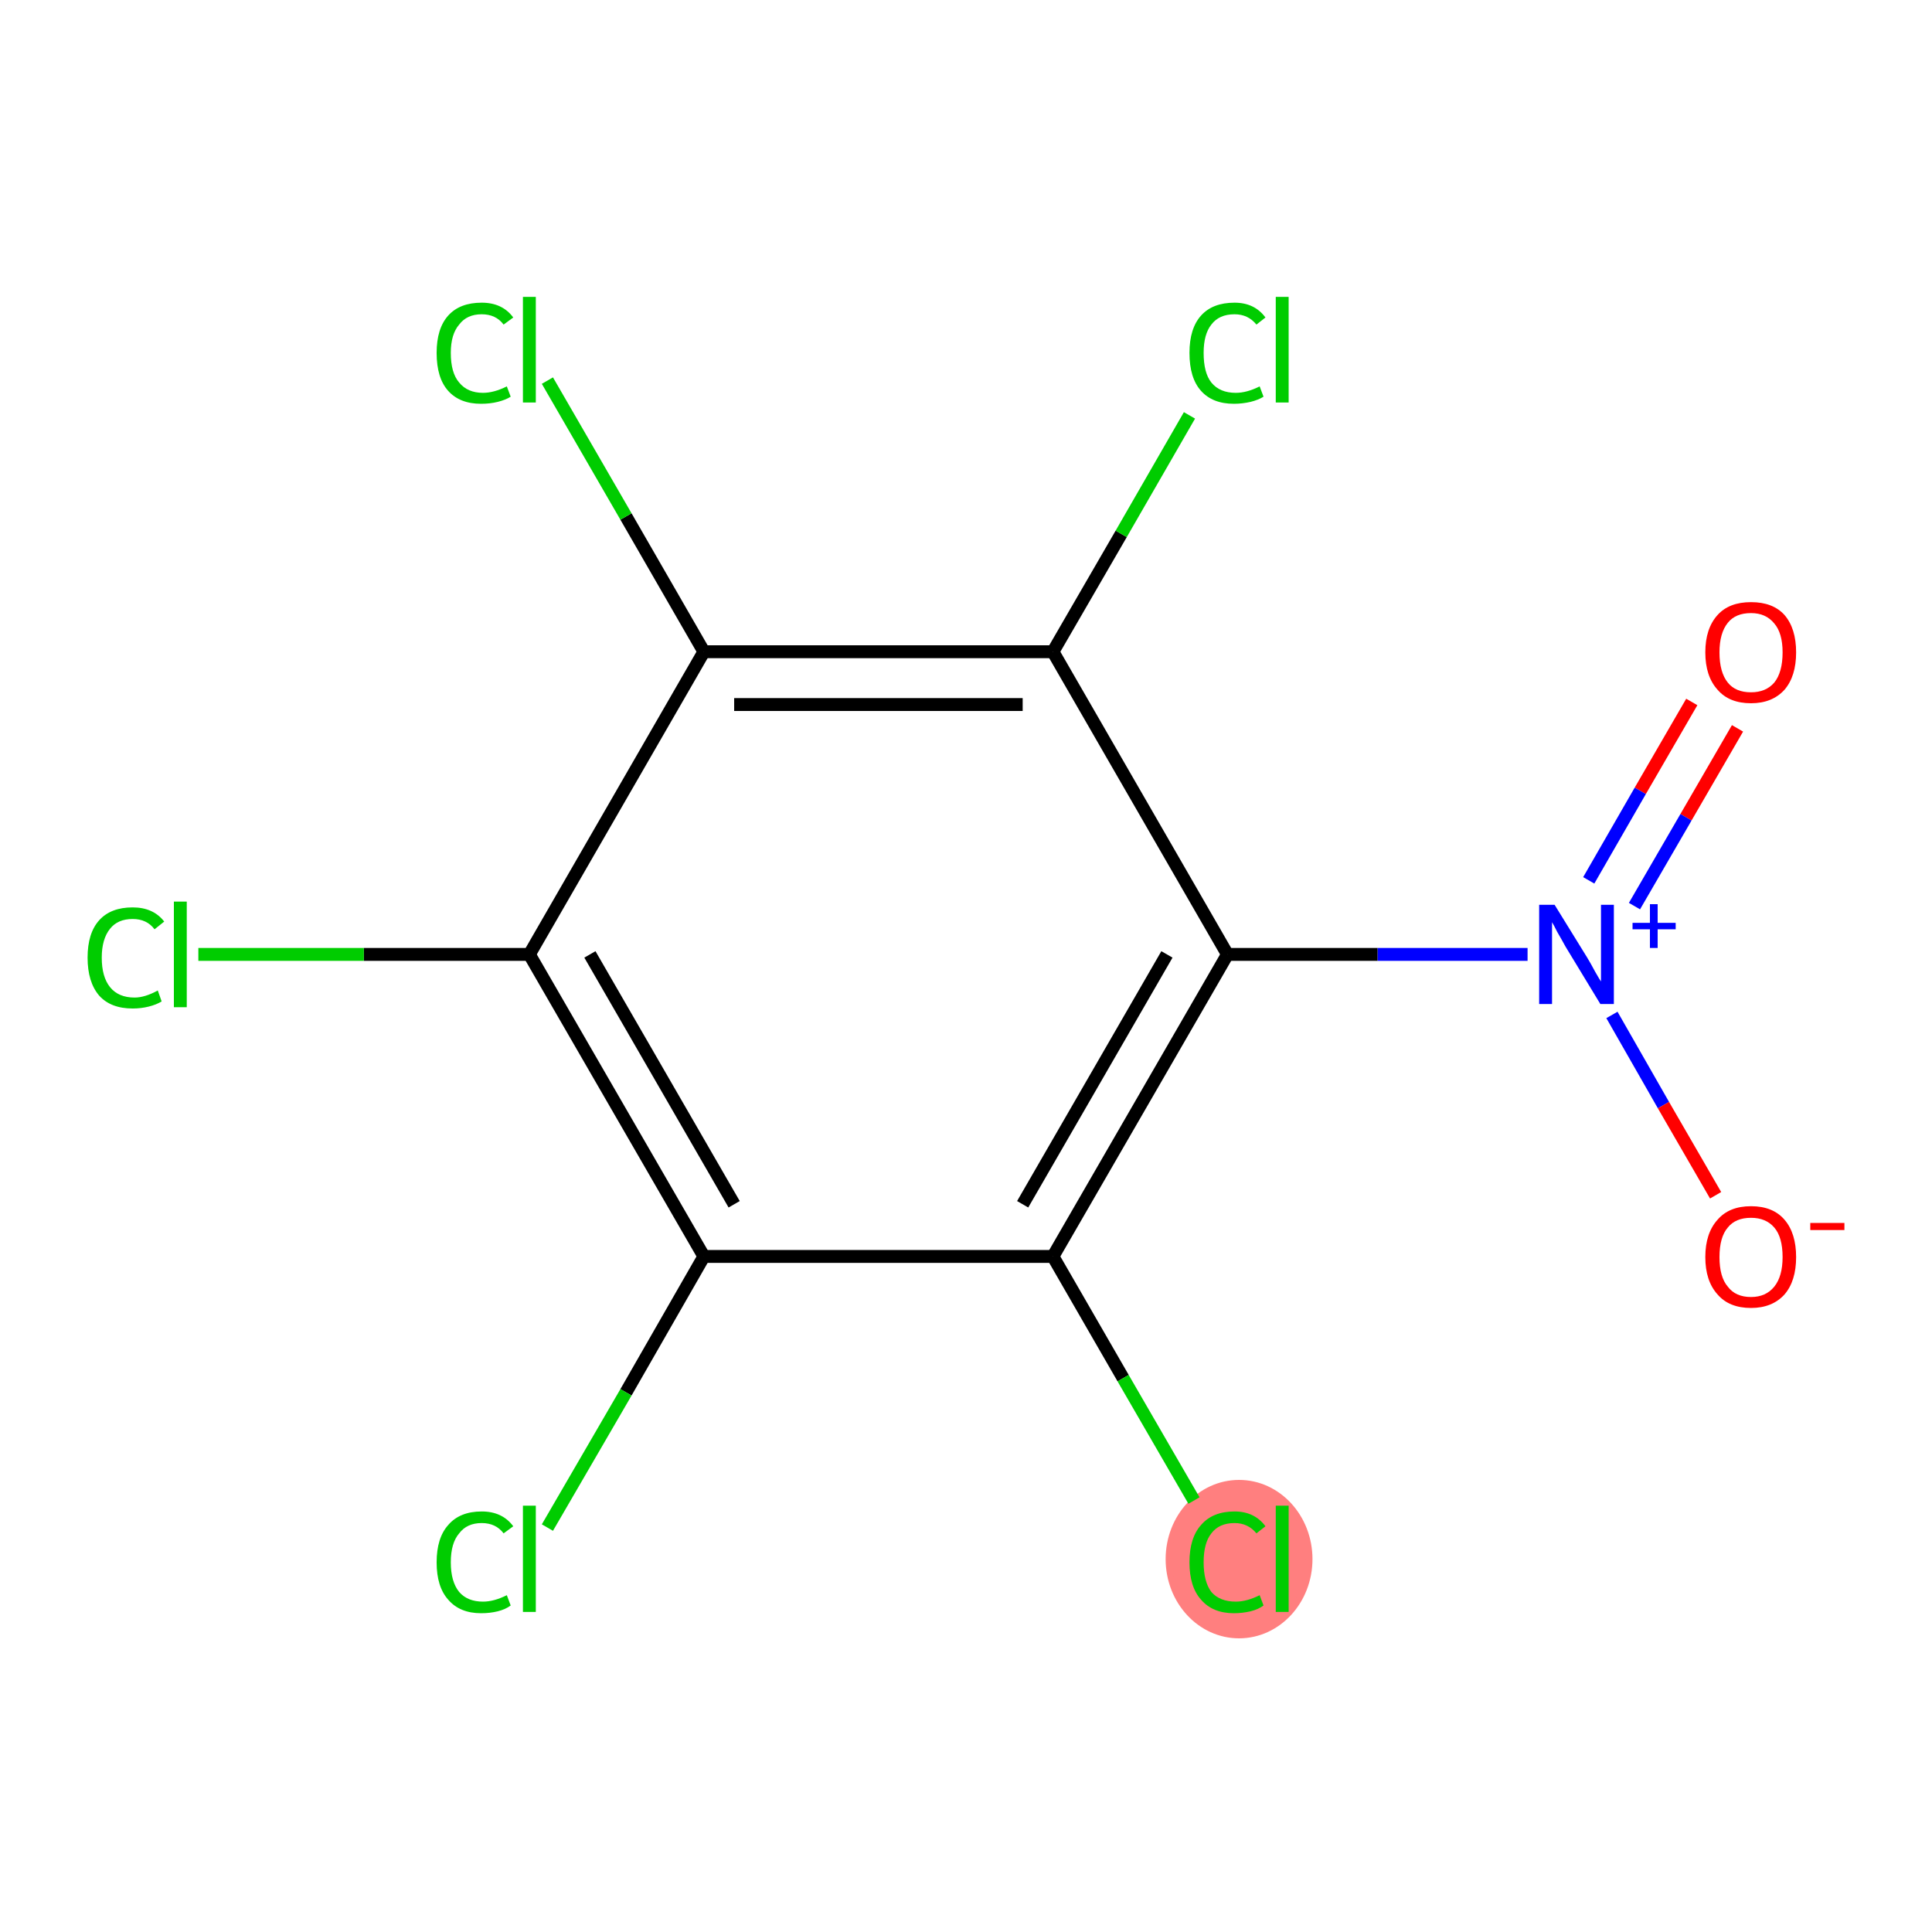 <?xml version='1.0' encoding='iso-8859-1'?>
<svg version='1.1' baseProfile='full'
              xmlns='http://www.w3.org/2000/svg'
                      xmlns:rdkit='http://www.rdkit.org/xml'
                      xmlns:xlink='http://www.w3.org/1999/xlink'
                  xml:space='preserve'
width='300px' height='300px' viewBox='0 0 300 300'>
<!-- END OF HEADER -->
<rect style='opacity:1.0;fill:#FFFFFF;stroke:none' width='300.0' height='300.0' x='0.0' y='0.0'> </rect>
<ellipse cx='192.4' cy='242.1' rx='10.9' ry='11.8' class='atom-5'  style='fill:#FF7F7F;fill-rule:evenodd;stroke:#FF7F7F;stroke-width:1.0px;stroke-linecap:butt;stroke-linejoin:miter;stroke-opacity:1' />
<path class='bond-0 atom-0 atom-1' d='M 269.8,113.1 L 261.8,126.9' style='fill:none;fill-rule:evenodd;stroke:#FF0000;stroke-width:2.0px;stroke-linecap:butt;stroke-linejoin:miter;stroke-opacity:1' />
<path class='bond-0 atom-0 atom-1' d='M 261.8,126.9 L 253.8,140.7' style='fill:none;fill-rule:evenodd;stroke:#0000FF;stroke-width:2.0px;stroke-linecap:butt;stroke-linejoin:miter;stroke-opacity:1' />
<path class='bond-0 atom-0 atom-1' d='M 262.7,109.0 L 254.7,122.8' style='fill:none;fill-rule:evenodd;stroke:#FF0000;stroke-width:2.0px;stroke-linecap:butt;stroke-linejoin:miter;stroke-opacity:1' />
<path class='bond-0 atom-0 atom-1' d='M 254.7,122.8 L 246.7,136.7' style='fill:none;fill-rule:evenodd;stroke:#0000FF;stroke-width:2.0px;stroke-linecap:butt;stroke-linejoin:miter;stroke-opacity:1' />
<path class='bond-1 atom-1 atom-2' d='M 250.3,157.6 L 258.3,171.6' style='fill:none;fill-rule:evenodd;stroke:#0000FF;stroke-width:2.0px;stroke-linecap:butt;stroke-linejoin:miter;stroke-opacity:1' />
<path class='bond-1 atom-1 atom-2' d='M 258.3,171.6 L 266.4,185.6' style='fill:none;fill-rule:evenodd;stroke:#FF0000;stroke-width:2.0px;stroke-linecap:butt;stroke-linejoin:miter;stroke-opacity:1' />
<path class='bond-2 atom-1 atom-3' d='M 237.2,148.2 L 213.9,148.2' style='fill:none;fill-rule:evenodd;stroke:#0000FF;stroke-width:2.0px;stroke-linecap:butt;stroke-linejoin:miter;stroke-opacity:1' />
<path class='bond-2 atom-1 atom-3' d='M 213.9,148.2 L 190.6,148.2' style='fill:none;fill-rule:evenodd;stroke:#000000;stroke-width:2.0px;stroke-linecap:butt;stroke-linejoin:miter;stroke-opacity:1' />
<path class='bond-3 atom-3 atom-4' d='M 190.6,148.2 L 163.5,195.1' style='fill:none;fill-rule:evenodd;stroke:#000000;stroke-width:2.0px;stroke-linecap:butt;stroke-linejoin:miter;stroke-opacity:1' />
<path class='bond-3 atom-3 atom-4' d='M 181.2,148.2 L 158.8,187.0' style='fill:none;fill-rule:evenodd;stroke:#000000;stroke-width:2.0px;stroke-linecap:butt;stroke-linejoin:miter;stroke-opacity:1' />
<path class='bond-4 atom-4 atom-5' d='M 163.5,195.1 L 174.4,214.0' style='fill:none;fill-rule:evenodd;stroke:#000000;stroke-width:2.0px;stroke-linecap:butt;stroke-linejoin:miter;stroke-opacity:1' />
<path class='bond-4 atom-4 atom-5' d='M 174.4,214.0 L 185.4,233.0' style='fill:none;fill-rule:evenodd;stroke:#00CC00;stroke-width:2.0px;stroke-linecap:butt;stroke-linejoin:miter;stroke-opacity:1' />
<path class='bond-5 atom-4 atom-6' d='M 163.5,195.1 L 109.3,195.1' style='fill:none;fill-rule:evenodd;stroke:#000000;stroke-width:2.0px;stroke-linecap:butt;stroke-linejoin:miter;stroke-opacity:1' />
<path class='bond-6 atom-6 atom-7' d='M 109.3,195.1 L 97.2,216.2' style='fill:none;fill-rule:evenodd;stroke:#000000;stroke-width:2.0px;stroke-linecap:butt;stroke-linejoin:miter;stroke-opacity:1' />
<path class='bond-6 atom-6 atom-7' d='M 97.2,216.2 L 85.0,237.2' style='fill:none;fill-rule:evenodd;stroke:#00CC00;stroke-width:2.0px;stroke-linecap:butt;stroke-linejoin:miter;stroke-opacity:1' />
<path class='bond-7 atom-6 atom-8' d='M 109.3,195.1 L 82.2,148.2' style='fill:none;fill-rule:evenodd;stroke:#000000;stroke-width:2.0px;stroke-linecap:butt;stroke-linejoin:miter;stroke-opacity:1' />
<path class='bond-7 atom-6 atom-8' d='M 114.0,187.0 L 91.6,148.2' style='fill:none;fill-rule:evenodd;stroke:#000000;stroke-width:2.0px;stroke-linecap:butt;stroke-linejoin:miter;stroke-opacity:1' />
<path class='bond-8 atom-8 atom-9' d='M 82.2,148.2 L 56.5,148.2' style='fill:none;fill-rule:evenodd;stroke:#000000;stroke-width:2.0px;stroke-linecap:butt;stroke-linejoin:miter;stroke-opacity:1' />
<path class='bond-8 atom-8 atom-9' d='M 56.5,148.2 L 30.8,148.2' style='fill:none;fill-rule:evenodd;stroke:#00CC00;stroke-width:2.0px;stroke-linecap:butt;stroke-linejoin:miter;stroke-opacity:1' />
<path class='bond-9 atom-8 atom-10' d='M 82.2,148.2 L 109.3,101.2' style='fill:none;fill-rule:evenodd;stroke:#000000;stroke-width:2.0px;stroke-linecap:butt;stroke-linejoin:miter;stroke-opacity:1' />
<path class='bond-10 atom-10 atom-11' d='M 109.3,101.2 L 97.2,80.2' style='fill:none;fill-rule:evenodd;stroke:#000000;stroke-width:2.0px;stroke-linecap:butt;stroke-linejoin:miter;stroke-opacity:1' />
<path class='bond-10 atom-10 atom-11' d='M 97.2,80.2 L 85.0,59.1' style='fill:none;fill-rule:evenodd;stroke:#00CC00;stroke-width:2.0px;stroke-linecap:butt;stroke-linejoin:miter;stroke-opacity:1' />
<path class='bond-11 atom-10 atom-12' d='M 109.3,101.2 L 163.5,101.2' style='fill:none;fill-rule:evenodd;stroke:#000000;stroke-width:2.0px;stroke-linecap:butt;stroke-linejoin:miter;stroke-opacity:1' />
<path class='bond-11 atom-10 atom-12' d='M 114.0,109.4 L 158.8,109.4' style='fill:none;fill-rule:evenodd;stroke:#000000;stroke-width:2.0px;stroke-linecap:butt;stroke-linejoin:miter;stroke-opacity:1' />
<path class='bond-12 atom-12 atom-13' d='M 163.5,101.2 L 174.1,82.9' style='fill:none;fill-rule:evenodd;stroke:#000000;stroke-width:2.0px;stroke-linecap:butt;stroke-linejoin:miter;stroke-opacity:1' />
<path class='bond-12 atom-12 atom-13' d='M 174.1,82.9 L 184.7,64.5' style='fill:none;fill-rule:evenodd;stroke:#00CC00;stroke-width:2.0px;stroke-linecap:butt;stroke-linejoin:miter;stroke-opacity:1' />
<path class='bond-13 atom-12 atom-3' d='M 163.5,101.2 L 190.6,148.2' style='fill:none;fill-rule:evenodd;stroke:#000000;stroke-width:2.0px;stroke-linecap:butt;stroke-linejoin:miter;stroke-opacity:1' />
<path class='atom-0' d='M 264.8 101.3
Q 264.8 97.6, 266.7 95.5
Q 268.5 93.5, 271.9 93.5
Q 275.3 93.5, 277.1 95.5
Q 278.9 97.6, 278.9 101.3
Q 278.9 105.0, 277.1 107.1
Q 275.2 109.2, 271.9 109.2
Q 268.5 109.2, 266.7 107.1
Q 264.8 105.0, 264.8 101.3
M 271.9 107.5
Q 274.2 107.5, 275.5 106.0
Q 276.8 104.4, 276.8 101.3
Q 276.8 98.3, 275.5 96.8
Q 274.2 95.2, 271.9 95.2
Q 269.5 95.2, 268.3 96.7
Q 267.0 98.3, 267.0 101.3
Q 267.0 104.4, 268.3 106.0
Q 269.5 107.5, 271.9 107.5
' fill='#FF0000'/>
<path class='atom-1' d='M 241.4 140.5
L 246.4 148.6
Q 246.9 149.4, 247.7 150.9
Q 248.5 152.3, 248.6 152.4
L 248.6 140.5
L 250.6 140.5
L 250.6 155.9
L 248.5 155.9
L 243.1 147.0
Q 242.5 145.9, 241.8 144.7
Q 241.2 143.5, 241.0 143.2
L 241.0 155.9
L 239.0 155.9
L 239.0 140.5
L 241.4 140.5
' fill='#0000FF'/>
<path class='atom-1' d='M 253.5 143.3
L 256.2 143.3
L 256.2 140.4
L 257.4 140.4
L 257.4 143.3
L 260.2 143.3
L 260.2 144.3
L 257.4 144.3
L 257.4 147.2
L 256.2 147.2
L 256.2 144.3
L 253.5 144.3
L 253.5 143.3
' fill='#0000FF'/>
<path class='atom-2' d='M 264.8 195.2
Q 264.8 191.5, 266.7 189.4
Q 268.5 187.3, 271.9 187.3
Q 275.3 187.3, 277.1 189.4
Q 278.9 191.5, 278.9 195.2
Q 278.9 198.9, 277.1 201.0
Q 275.2 203.1, 271.9 203.1
Q 268.5 203.1, 266.7 201.0
Q 264.8 198.9, 264.8 195.2
M 271.9 201.4
Q 274.2 201.4, 275.5 199.8
Q 276.8 198.2, 276.8 195.2
Q 276.8 192.1, 275.5 190.6
Q 274.2 189.1, 271.9 189.1
Q 269.5 189.1, 268.3 190.6
Q 267.0 192.1, 267.0 195.2
Q 267.0 198.3, 268.3 199.8
Q 269.5 201.4, 271.9 201.4
' fill='#FF0000'/>
<path class='atom-2' d='M 281.1 189.9
L 286.4 189.9
L 286.4 191.0
L 281.1 191.0
L 281.1 189.9
' fill='#FF0000'/>
<path class='atom-5' d='M 184.7 242.6
Q 184.7 238.8, 186.5 236.8
Q 188.3 234.7, 191.7 234.7
Q 194.8 234.7, 196.5 237.0
L 195.1 238.1
Q 193.8 236.5, 191.7 236.5
Q 189.3 236.5, 188.1 238.1
Q 186.9 239.6, 186.9 242.6
Q 186.9 245.6, 188.1 247.2
Q 189.4 248.7, 191.9 248.7
Q 193.6 248.7, 195.6 247.7
L 196.2 249.3
Q 195.4 249.9, 194.2 250.2
Q 192.9 250.5, 191.6 250.5
Q 188.3 250.5, 186.5 248.4
Q 184.7 246.4, 184.7 242.6
' fill='#00CC00'/>
<path class='atom-5' d='M 198.1 233.8
L 200.1 233.8
L 200.1 250.3
L 198.1 250.3
L 198.1 233.8
' fill='#00CC00'/>
<path class='atom-7' d='M 67.8 242.6
Q 67.8 238.8, 69.6 236.8
Q 71.4 234.7, 74.8 234.7
Q 78.0 234.7, 79.7 237.0
L 78.2 238.1
Q 77.0 236.5, 74.8 236.5
Q 72.5 236.5, 71.3 238.1
Q 70.0 239.6, 70.0 242.6
Q 70.0 245.6, 71.3 247.2
Q 72.6 248.7, 75.0 248.7
Q 76.7 248.7, 78.7 247.7
L 79.3 249.3
Q 78.5 249.9, 77.3 250.2
Q 76.1 250.5, 74.7 250.5
Q 71.4 250.5, 69.6 248.4
Q 67.8 246.4, 67.8 242.6
' fill='#00CC00'/>
<path class='atom-7' d='M 81.2 233.8
L 83.2 233.8
L 83.2 250.3
L 81.2 250.3
L 81.2 233.8
' fill='#00CC00'/>
<path class='atom-9' d='M 13.6 148.7
Q 13.6 144.9, 15.4 142.9
Q 17.2 140.9, 20.6 140.9
Q 23.8 140.9, 25.5 143.1
L 24.0 144.3
Q 22.8 142.7, 20.6 142.7
Q 18.3 142.7, 17.1 144.2
Q 15.8 145.8, 15.8 148.7
Q 15.8 151.7, 17.1 153.3
Q 18.4 154.9, 20.9 154.9
Q 22.5 154.9, 24.5 153.8
L 25.1 155.5
Q 24.3 156.0, 23.1 156.3
Q 21.9 156.6, 20.6 156.6
Q 17.2 156.6, 15.4 154.6
Q 13.6 152.5, 13.6 148.7
' fill='#00CC00'/>
<path class='atom-9' d='M 27.0 140.0
L 29.0 140.0
L 29.0 156.4
L 27.0 156.4
L 27.0 140.0
' fill='#00CC00'/>
<path class='atom-11' d='M 67.8 54.8
Q 67.8 51.0, 69.6 49.0
Q 71.4 47.0, 74.8 47.0
Q 78.0 47.0, 79.7 49.3
L 78.2 50.4
Q 77.0 48.8, 74.8 48.8
Q 72.5 48.8, 71.3 50.4
Q 70.0 51.9, 70.0 54.8
Q 70.0 57.9, 71.3 59.4
Q 72.6 61.0, 75.0 61.0
Q 76.7 61.0, 78.7 60.0
L 79.3 61.6
Q 78.5 62.1, 77.3 62.4
Q 76.1 62.7, 74.7 62.7
Q 71.4 62.7, 69.6 60.7
Q 67.8 58.7, 67.8 54.8
' fill='#00CC00'/>
<path class='atom-11' d='M 81.2 46.1
L 83.2 46.1
L 83.2 62.5
L 81.2 62.5
L 81.2 46.1
' fill='#00CC00'/>
<path class='atom-13' d='M 184.7 54.8
Q 184.7 51.0, 186.5 49.0
Q 188.3 47.0, 191.7 47.0
Q 194.8 47.0, 196.5 49.3
L 195.1 50.4
Q 193.8 48.8, 191.7 48.8
Q 189.3 48.8, 188.1 50.4
Q 186.9 51.9, 186.9 54.8
Q 186.9 57.9, 188.1 59.4
Q 189.4 61.0, 191.9 61.0
Q 193.6 61.0, 195.6 60.0
L 196.2 61.6
Q 195.4 62.1, 194.2 62.4
Q 192.9 62.7, 191.6 62.7
Q 188.3 62.7, 186.5 60.7
Q 184.7 58.7, 184.7 54.8
' fill='#00CC00'/>
<path class='atom-13' d='M 198.1 46.1
L 200.1 46.1
L 200.1 62.5
L 198.1 62.5
L 198.1 46.1
' fill='#00CC00'/>
</svg>
